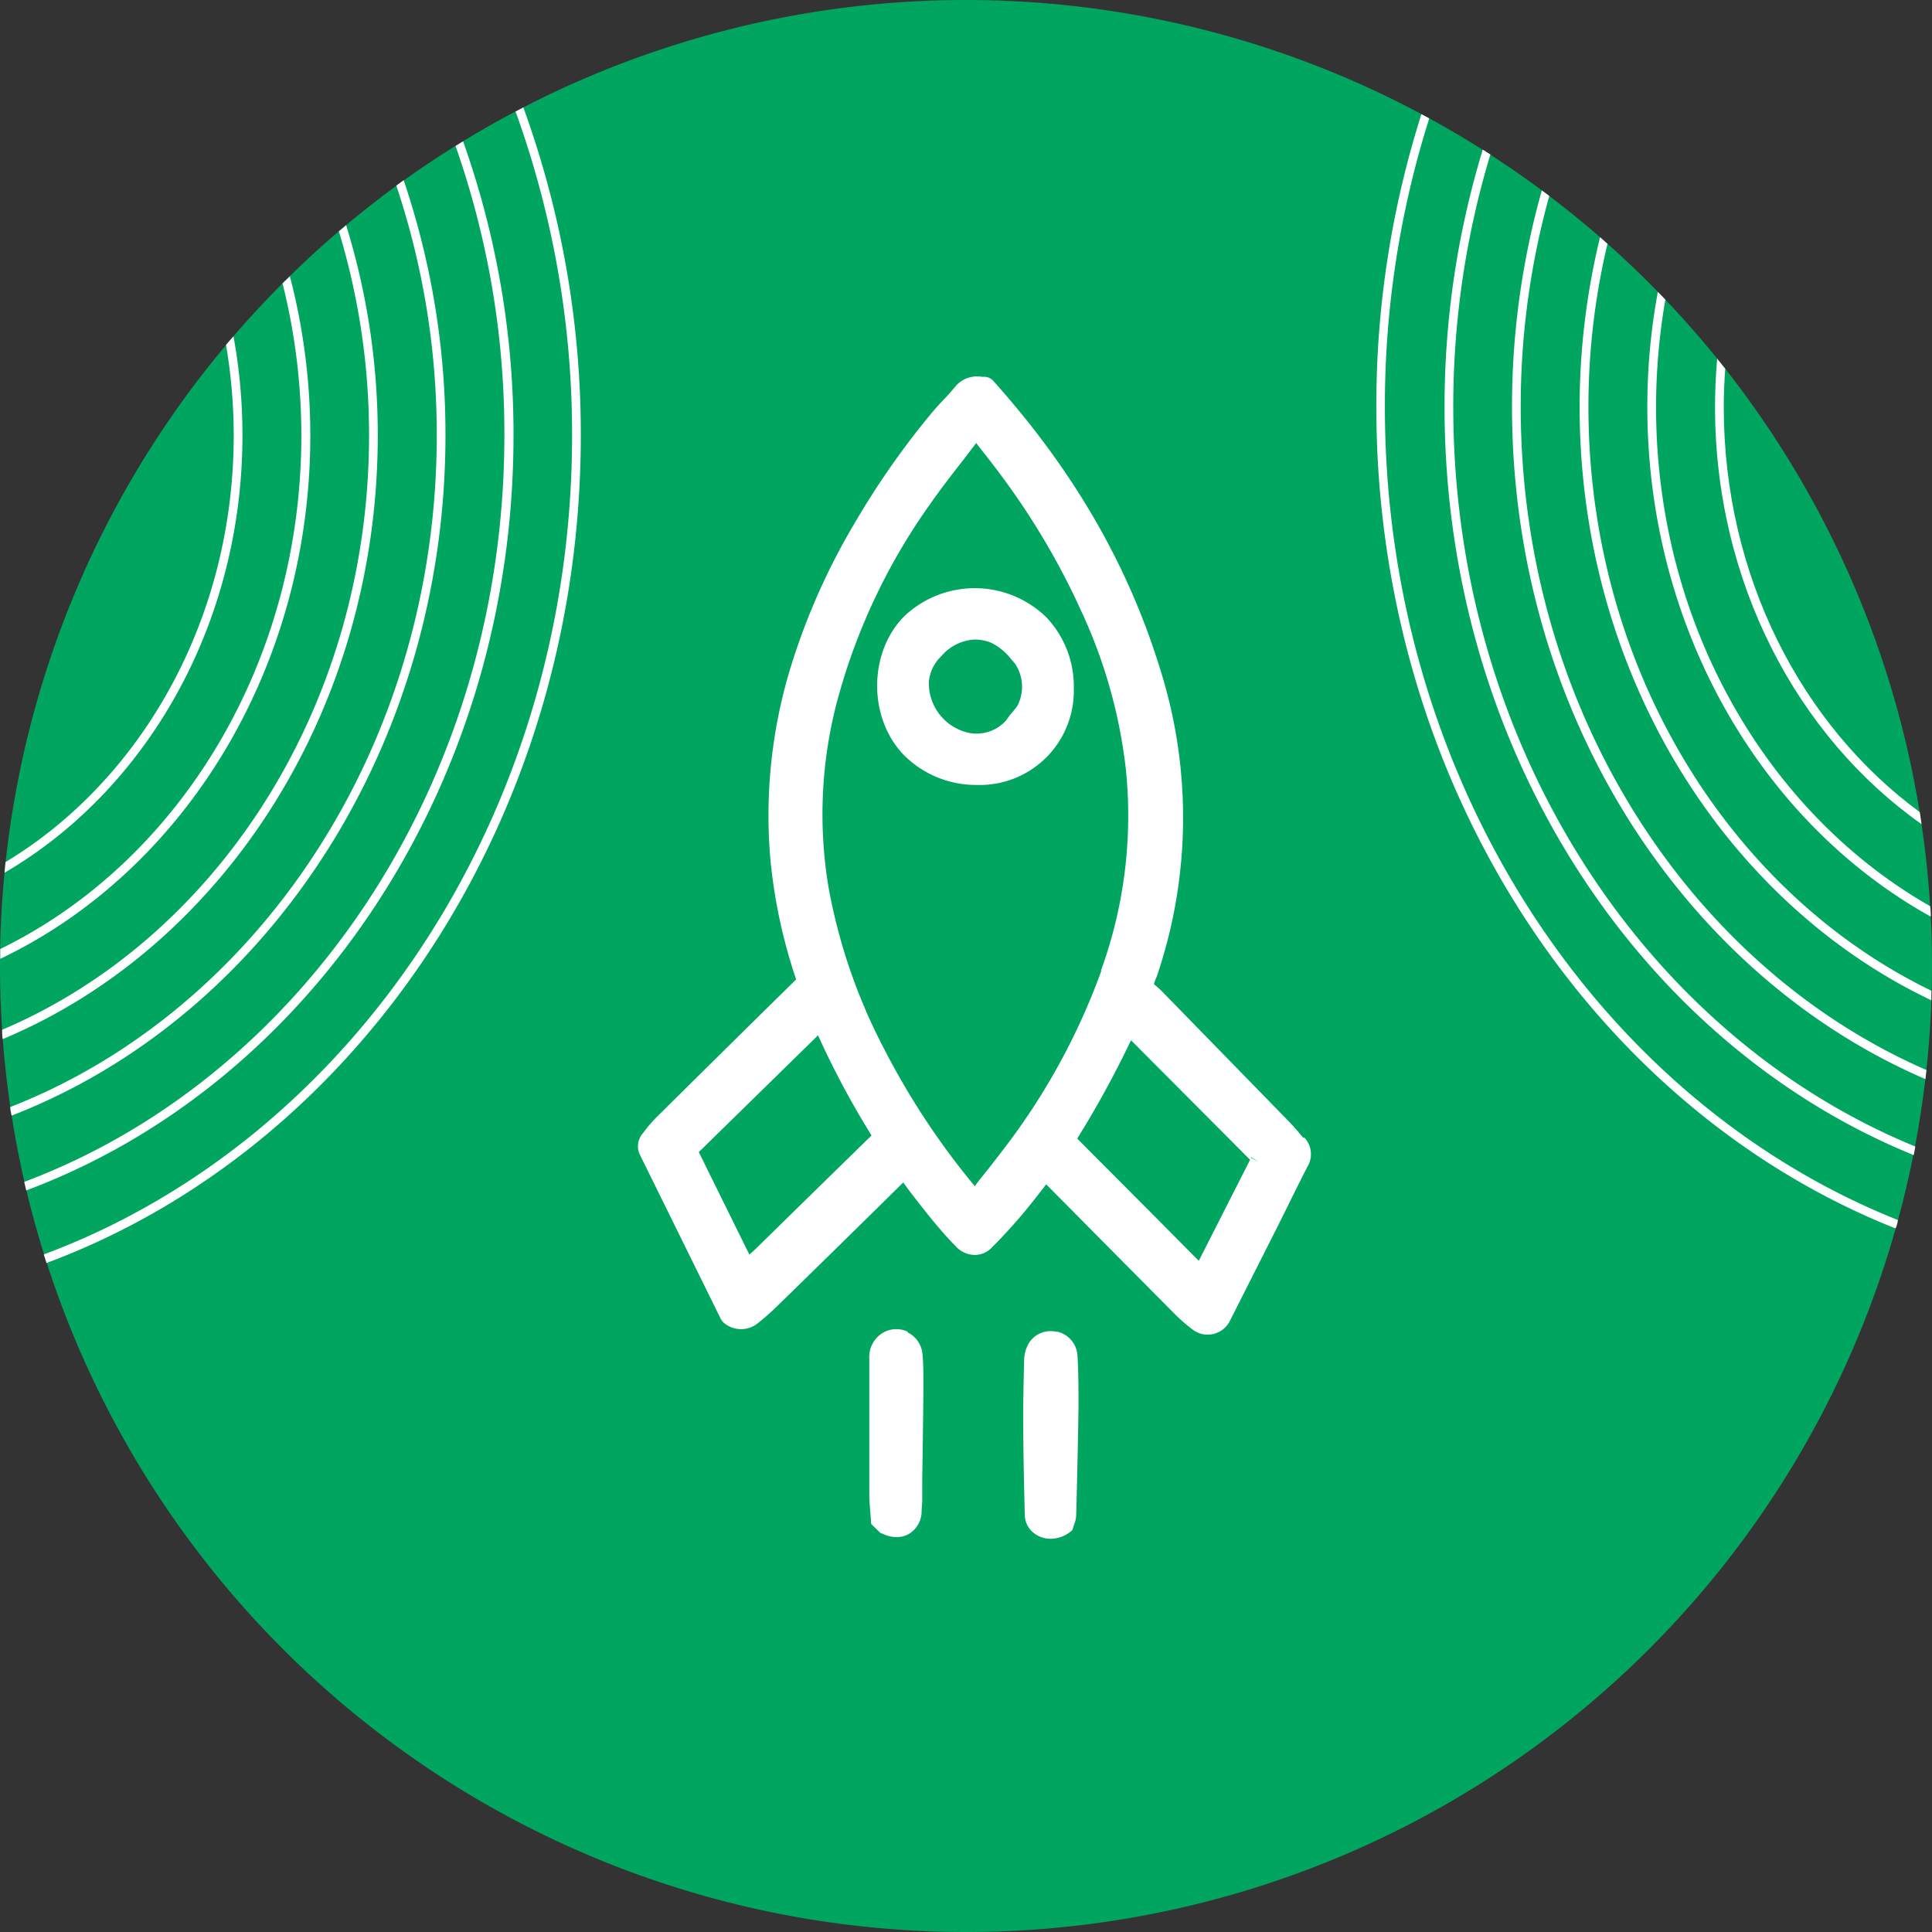 <svg id="Слой_1" data-name="Слой 1" xmlns="http://www.w3.org/2000/svg" viewBox="0 0 226 226"><rect x="0" y="0" width="226" height="226" fill="#333333" stroke="none"/><defs><style>.cls-1{fill:#00a560;}.cls-2{fill:#fff;}</style></defs><title>за мобильность</title><g id="За_мобильность" data-name="За мобильность"><path class="cls-1" d="M995,668a113,113,0,1,1,113,113A113,113,0,0,1,995,668" transform="translate(-995 -555)"/><path class="cls-2" d="M1101.2,710.79a3.1,3.1,0,0,0-3.1.23,3.32,3.32,0,0,0-1.41,3v2.78q0,6.5,0,13c0,.71.06,1.43.12,2.14l.1,1.33,1.09,1.06.25.08a3.7,3.7,0,0,0,1.64.4,2.87,2.87,0,0,0,1.44-.38,3.1,3.1,0,0,0,1.48-2.59c0-.44.06-.87.07-1.3l0-2.48c.06-3.6.11-7.19.14-10.79,0-1.51,0-2.73-.11-3.85a3.11,3.11,0,0,0-1.76-2.57" transform="translate(-995 -555)"/><path class="cls-2" d="M1147.49,688.13l-.45-.52c-.38-.46-.77-.91-1.19-1.34l-15-15.38c-.14-.14-.3-.28-.46-.42a3.08,3.08,0,0,0-.4-.32,2.77,2.77,0,0,1,.21-.64c.07-.17.13-.34.19-.5a57.61,57.61,0,0,0,.4-35.49c-3.75-12.3-10.13-23.38-19.53-33.89a1.43,1.43,0,0,0-1-.55h-.39a3.32,3.32,0,0,0-3,1c-.5.6-1,1.18-1.56,1.75s-1.28,1.41-1.88,2.15a95.93,95.93,0,0,0-8.33,12,77.94,77.94,0,0,0-7.47,16.62,59.22,59.22,0,0,0-2.5,23.06,62.45,62.45,0,0,0,3,13.91q-8.07,7.94-16.12,15.91a16.86,16.86,0,0,0-1.81,2.09,2.29,2.29,0,0,0-.37,2.46l9.41,19.1a1.81,1.81,0,0,0,.47.64,3.11,3.11,0,0,0,3.88.06,28.1,28.1,0,0,0,2.28-2q6.06-5.91,12.08-11.84l2.71-2.67.73,1c.77,1,1.55,2,2.35,3,1,1.22,2,2.4,3.07,3.48a3.07,3.07,0,0,0,2.16,1,2.74,2.74,0,0,0,2.07-.89c1.15-1.14,2.32-2.41,3.67-4,.81-1,1.59-1.95,2.38-3l.29-.37,3.34,3.37q5.86,5.92,11.75,11.85a19.43,19.43,0,0,0,2.14,1.84,2.78,2.78,0,0,0,1.63.52,3.21,3.21,0,0,0,.68-.07,2.92,2.92,0,0,0,1.93-1.5l5.56-11,1.41-2.84c.71-1.44,1.42-2.88,2.16-4.3a2.83,2.83,0,0,0-.42-3.36m-56.87-11.94a100.54,100.54,0,0,0,6.26,11.71l-8.26,8.08-5.19,5.09c-.27.26-.55.51-.84.77l-5-10.13c-.3-.62-.6-1.24-.92-1.86Zm33.15-7.57a77.59,77.59,0,0,1-9.65,18.46c-1.19,1.68-2.49,3.34-3.74,4.94-.48.61-1,1.21-1.42,1.82l-.72-.88a87.86,87.86,0,0,1-9.79-15,66,66,0,0,1-6.62-19.2,51.85,51.85,0,0,1,1.24-22.44A71.6,71.6,0,0,1,1103.78,614c1.23-1.77,2.58-3.5,3.89-5.18l1.52-2,.46.6c.92,1.16,1.82,2.31,2.67,3.48a85.62,85.62,0,0,1,9.16,15.58A59.67,59.67,0,0,1,1126.7,645a53.11,53.11,0,0,1-2.93,23.59m3.54,8.18,0-.08,1.47,1.48q6.23,6.25,12.45,12.5l-6,11.82-4.78-4.82-9.44-9.48a116.53,116.53,0,0,0,6.25-11.42m15,14.14-.92-.47a.31.31,0,0,1,0-.08Z" transform="translate(-995 -555)"/><path class="cls-2" d="M1118.62,710.8a3,3,0,0,0-3.34,1.44,4.17,4.17,0,0,0-.48,1.81c-.06,2.48-.12,5-.1,7.44,0,3.61.09,7.21.18,10.82a2.77,2.77,0,0,0,.76,1.76,3.14,3.14,0,0,0,2.27.93,3.72,3.72,0,0,0,2.27-.8l.26-.21.19-.6a3.57,3.57,0,0,0,.26-1.08c.11-4.25.21-8.5.27-12.74,0-2.06,0-4.08-.12-6a3.06,3.06,0,0,0-2.42-2.81" transform="translate(-995 -555)"/><path class="cls-2" d="M1100.87,627c-4.3,4.2-4.36,12-.12,16.34a11.89,11.89,0,0,0,8.52,3.48,11,11,0,0,0,11.34-11.24,11.75,11.75,0,0,0-3.2-8.36,12,12,0,0,0-16.54-.22m11.84,12.25a4.64,4.64,0,0,1-4.15,1.52,5.94,5.94,0,0,1-4.9-6.1,4.77,4.77,0,0,1,1.47-2.93,5.47,5.47,0,0,1,3.92-1.93,5.25,5.25,0,0,1,1.81.34,6.62,6.62,0,0,1,2.45,2l.38.42a4.84,4.84,0,0,1,.32,5c-.28.39-.59.75-.9,1.11Z" transform="translate(-995 -555)"/><path class="cls-2" d="M1217,697.71c-34.91-13.92-60-51.3-60-95.11a111.23,111.23,0,0,1,5.19-33.75l-.92-.49A112.46,112.46,0,0,0,1156,602.6c0,44.29,25.38,82.06,60.74,96.1C1216.87,698.37,1217,698,1217,697.71Z" transform="translate(-995 -555)"/><path class="cls-2" d="M1165,602.6a101.78,101.78,0,0,1,4.34-29.53l-.89-.57a102.84,102.84,0,0,0-4.47,30.1c0,40.2,22.9,74.52,54.88,87.52.07-.34.13-.68.19-1C1187.52,676.19,1165,642.29,1165,602.6Z" transform="translate(-995 -555)"/><path class="cls-2" d="M1172.89,602.6a92,92,0,0,1,3.34-24.68l-.87-.65a93.13,93.13,0,0,0-3.49,25.33c0,35.82,20.11,66.47,48.36,78.63l.12-1.06C1192.61,668.08,1172.89,637.88,1172.89,602.6Z" transform="translate(-995 -555)"/><path class="cls-2" d="M1180.81,602.6a82.37,82.37,0,0,1,2.23-19.08l-.87-.77a83.9,83.9,0,0,0-2.39,19.85c0,31.15,17,57.94,41.14,69.41,0-.37,0-.74,0-1.12C1197.37,659.47,1180.81,633.17,1180.81,602.6Z" transform="translate(-995 -555)"/><path class="cls-2" d="M1188.93,589.15a73.3,73.3,0,0,0-1.23,13.45c0,26.11,13.53,48.74,33.15,59.62,0-.41,0-.81-.07-1.22-19-10.83-32.06-32.93-32.06-58.4a74,74,0,0,1,1.09-12.55Z" transform="translate(-995 -555)"/><path class="cls-2" d="M1219.57,650c-13.8-10.13-22.93-27.59-22.93-47.4,0-1.5.07-3,.17-4.47-.31-.4-.63-.78-.94-1.17-.16,1.85-.25,3.74-.25,5.64,0,20.54,9.66,38.59,24.16,48.81Z" transform="translate(-995 -555)"/><path class="cls-2" d="M1061.92,605.93c0,44.56-25.94,82.47-61.8,95.81.1.32.21.64.32,1,36.27-13.47,62.5-51.76,62.5-96.78a111.77,111.77,0,0,0-6.72-38.39l-.91.48A110.82,110.82,0,0,1,1061.92,605.93Z" transform="translate(-995 -555)"/><path class="cls-2" d="M1054,605.93c0,40.57-23.56,75.09-56.16,87.32.07.34.15.67.23,1,33.06-12.33,57-47.27,57-88.32a102.26,102.26,0,0,0-5.9-34.4l-.88.55A101.36,101.36,0,0,1,1054,605.93Z" transform="translate(-995 -555)"/><path class="cls-2" d="M1046.09,605.93c0,36.3-20.88,67.22-49.89,78.57,0,.34.1.69.16,1,29.5-11.42,50.75-42.78,50.75-79.6a92.66,92.66,0,0,0-4.89-29.82l-.86.63A91.67,91.67,0,0,1,1046.09,605.93Z" transform="translate(-995 -555)"/><path class="cls-2" d="M1038.17,605.93c0,31.74-17.86,58.89-42.92,69.53,0,.37,0,.73.07,1.09,25.6-10.7,43.87-38.32,43.87-70.62a83,83,0,0,0-3.7-24.59l-.85.72A81.93,81.93,0,0,1,1038.17,605.93Z" transform="translate(-995 -555)"/><path class="cls-2" d="M1028.05,588.15a73,73,0,0,1,2.2,17.78c0,26.86-14.52,50-35.22,60.08,0,.38,0,.77,0,1.15,21.3-10.14,36.27-33.77,36.27-61.23a73.74,73.74,0,0,0-2.39-18.61Z" transform="translate(-995 -555)"/><path class="cls-2" d="M1022.34,605.93c0,21.56-10.82,40.34-26.69,49.91l-.12,1.25c16.52-9.63,27.83-28.94,27.83-51.16a63.89,63.89,0,0,0-1.05-11.59l-.87,1A63.13,63.13,0,0,1,1022.34,605.93Z" transform="translate(-995 -555)"/></g></svg>